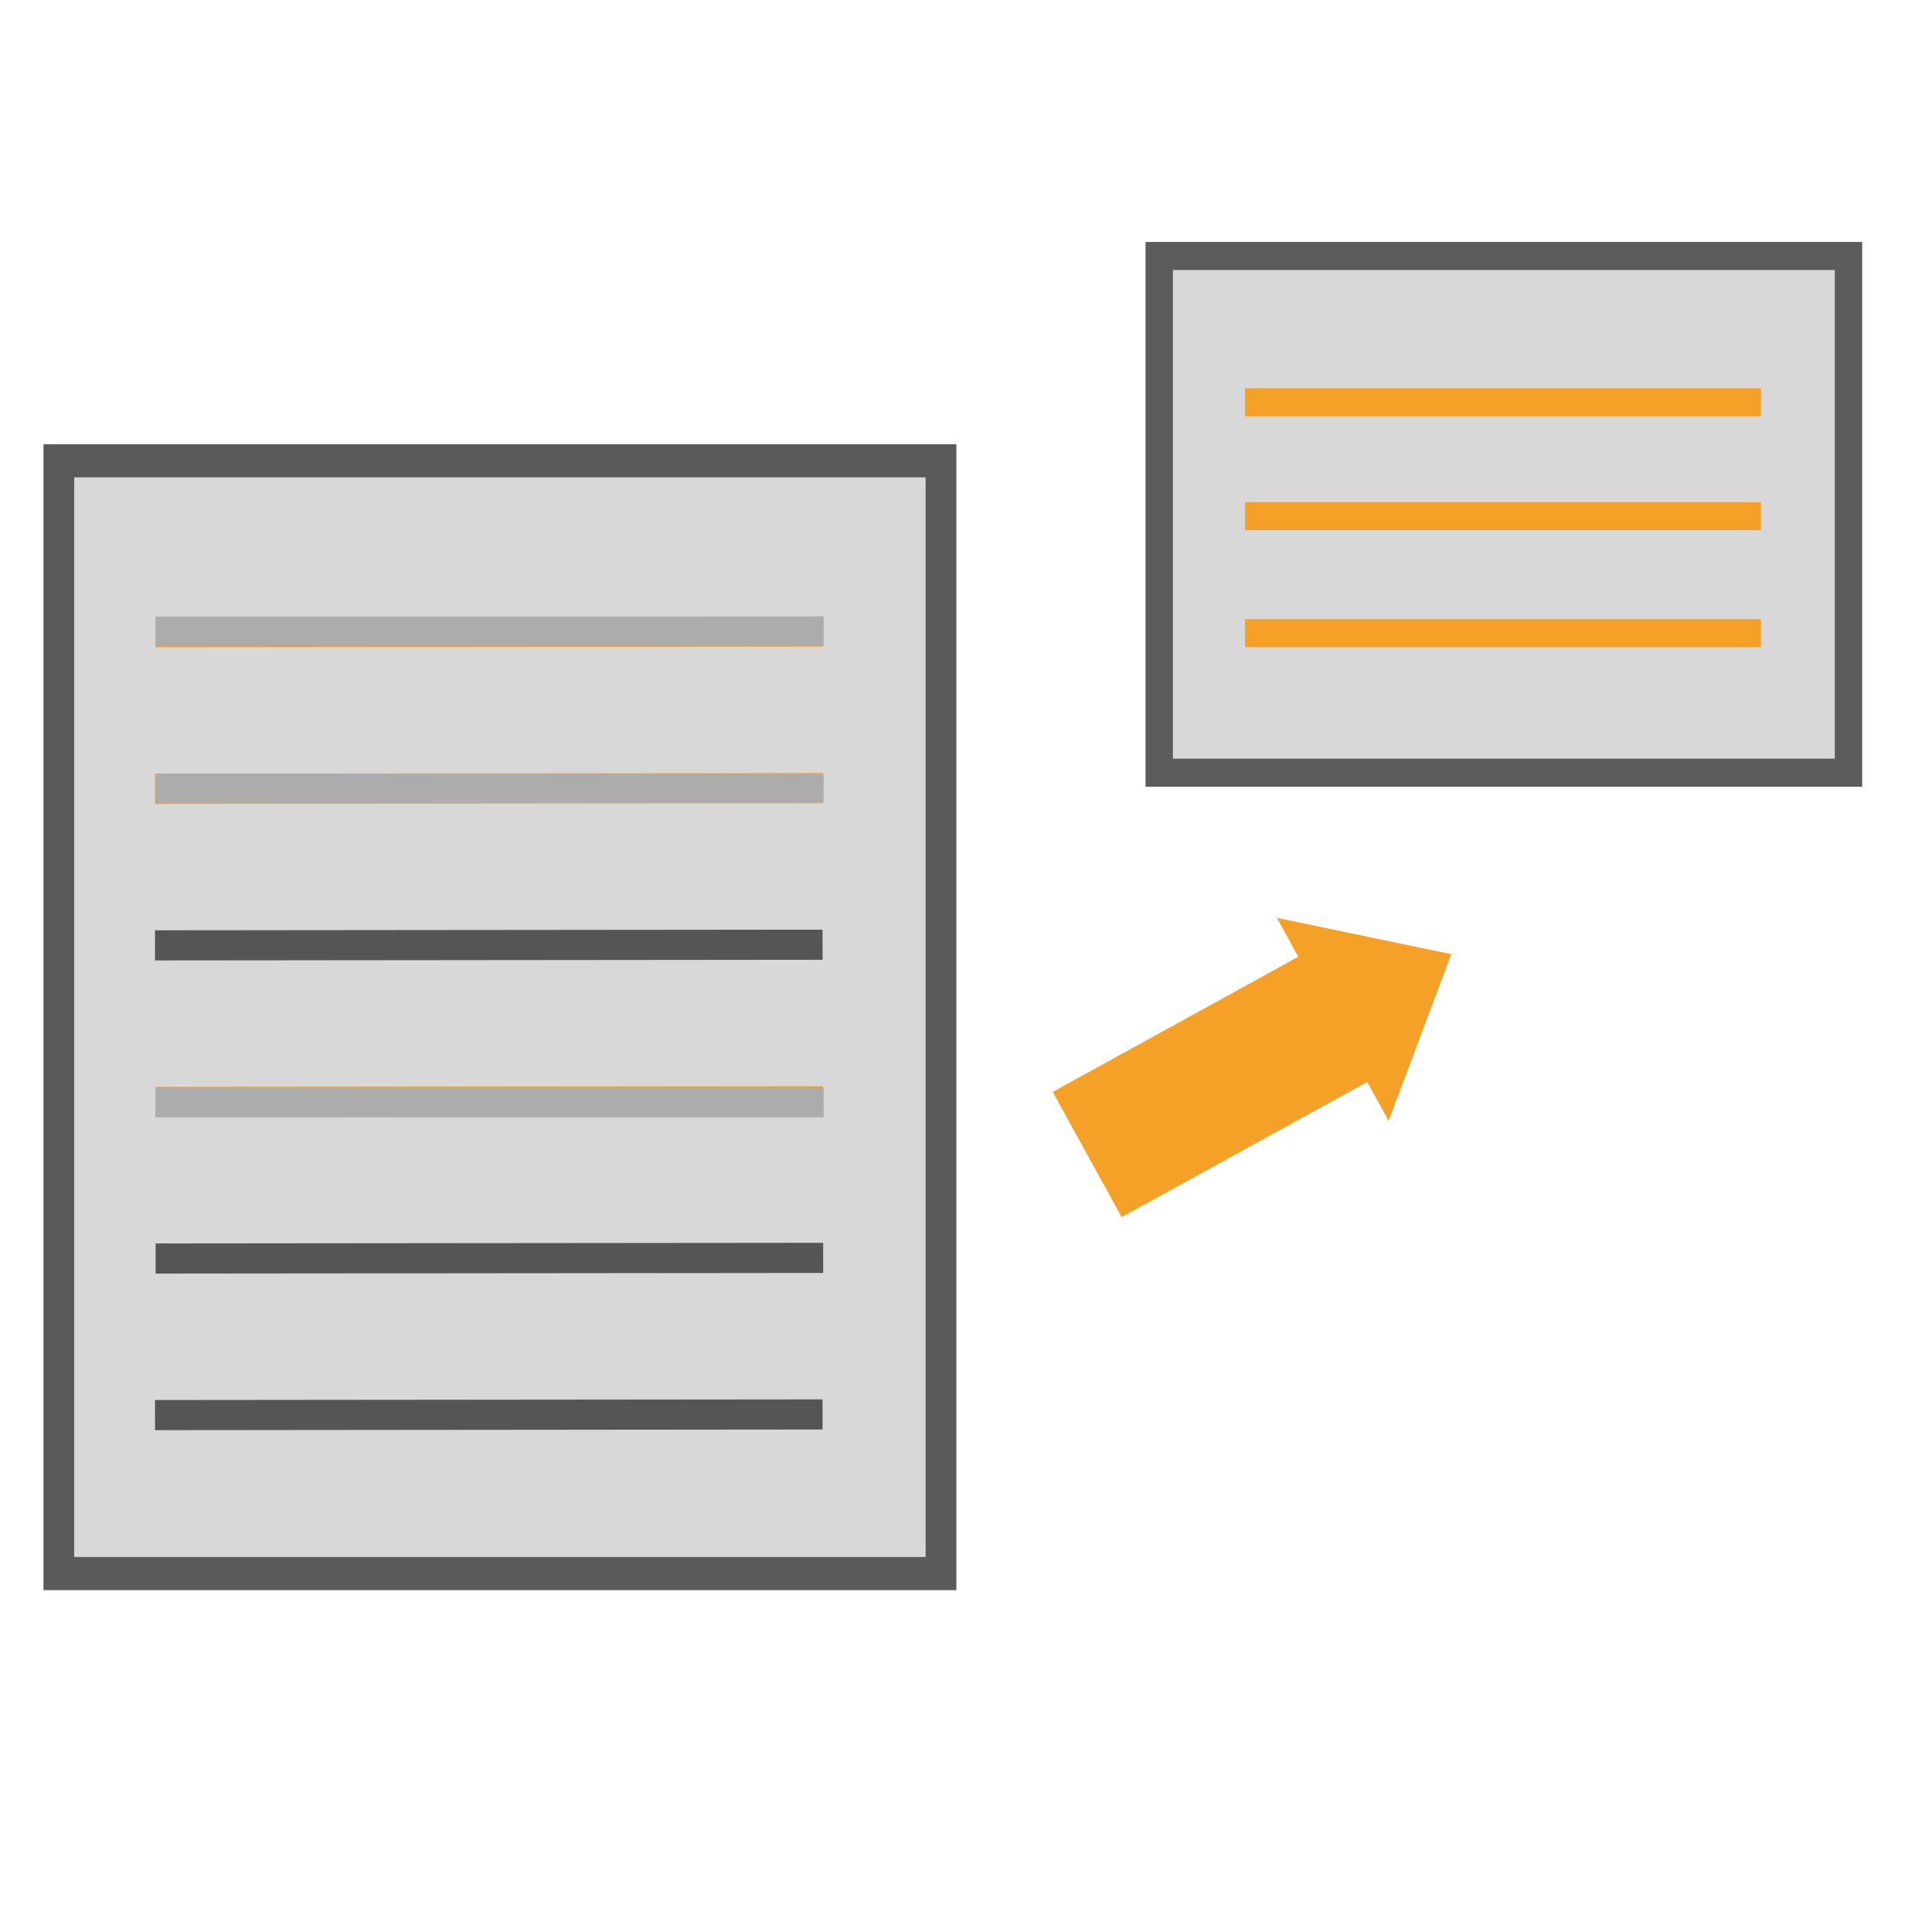 <?xml version="1.0" encoding="utf-8"?>
<svg viewBox="0 0 500 500" xmlns="http://www.w3.org/2000/svg">
  <g transform="matrix(0.877, 0, 0, 0.945, -8.232, 45.975)" style="">
    <g transform="matrix(0.825, 0, 0, 0.825, -114.567, 0.046)" style="">
      <rect x="171.295" y="93.931" width="315.533" height="369.394" style="fill: rgb(216, 216, 216); stroke-width: 11px; stroke: rgb(90, 90, 90);"/>
      <line style="stroke-width: 10px; stroke: rgb(245, 161, 40);" x1="205.92" y1="150.838" x2="444.689" y2="150.623"/>
      <line style="stroke: rgb(86, 85, 85); stroke-width: 10px; fill: rgb(221, 0, 0);" x1="205.696" y1="254.79" x2="444.465" y2="254.575"/>
      <line style="stroke-width: 10px; fill: rgb(186, 218, 85); stroke: rgb(245, 161, 40);" x1="205.697" y1="202.814" x2="444.465" y2="202.598"/>
      <line style="stroke-width: 10px; stroke: rgb(245, 161, 40);" x1="205.92" y1="306.765" x2="444.689" y2="306.55"/>
      <line style="stroke: rgb(86, 85, 85); stroke-width: 10px;" x1="205.92" y1="358.74" x2="444.689" y2="358.528"/>
      <line style="stroke: rgb(86, 85, 85); stroke-width: 10px;" x1="205.697" y1="410.717" x2="444.465" y2="410.503"/>
    </g>
    <line style="stroke-width: 8px; stroke: rgb(172, 172, 172);" x1="55.259" y1="124.226" x2="252.425" y2="124.226"/>
    <line style="stroke-width: 8px; stroke: rgb(172, 172, 172);" x1="55.259" y1="167.199" x2="252.425" y2="167.199"/>
    <line style="stroke-width: 8px; stroke: rgb(172, 172, 172);" x1="55.259" y1="253.343" x2="252.425" y2="253.343"/>
  </g>
  <g transform="matrix(0.886, 0, 0, 0.908, 3.423, -4.138)" style="">
    <rect x="334.746" y="77.521" width="201.33" height="147.271" style="fill: rgb(216, 216, 216); stroke-width: 8px; stroke: rgb(92, 92, 92);"/>
    <line style="stroke-width: 8px; stroke: rgb(245, 161, 40);" x1="359.79" y1="119.226" x2="510.499" y2="119.226"/>
    <line style="stroke-width: 8px; stroke: rgb(245, 161, 40);" x1="359.79" y1="151.678" x2="510.499" y2="151.678"/>
    <line style="stroke-width: 8px; stroke: rgb(245, 161, 40);" x1="359.79" y1="185.004" x2="510.499" y2="185.004"/>
  </g>
  <path d="M 346.354 269.263 H 418.904 L 418.904 257.763 L 453.904 287.763 L 418.904 317.763 L 418.904 306.263 H 346.354 V 269.263 Z" style="fill: rgb(245, 161, 40);" transform="matrix(0.876, -0.482, 0.482, 0.876, -160.739, 213.646)"/>
</svg>